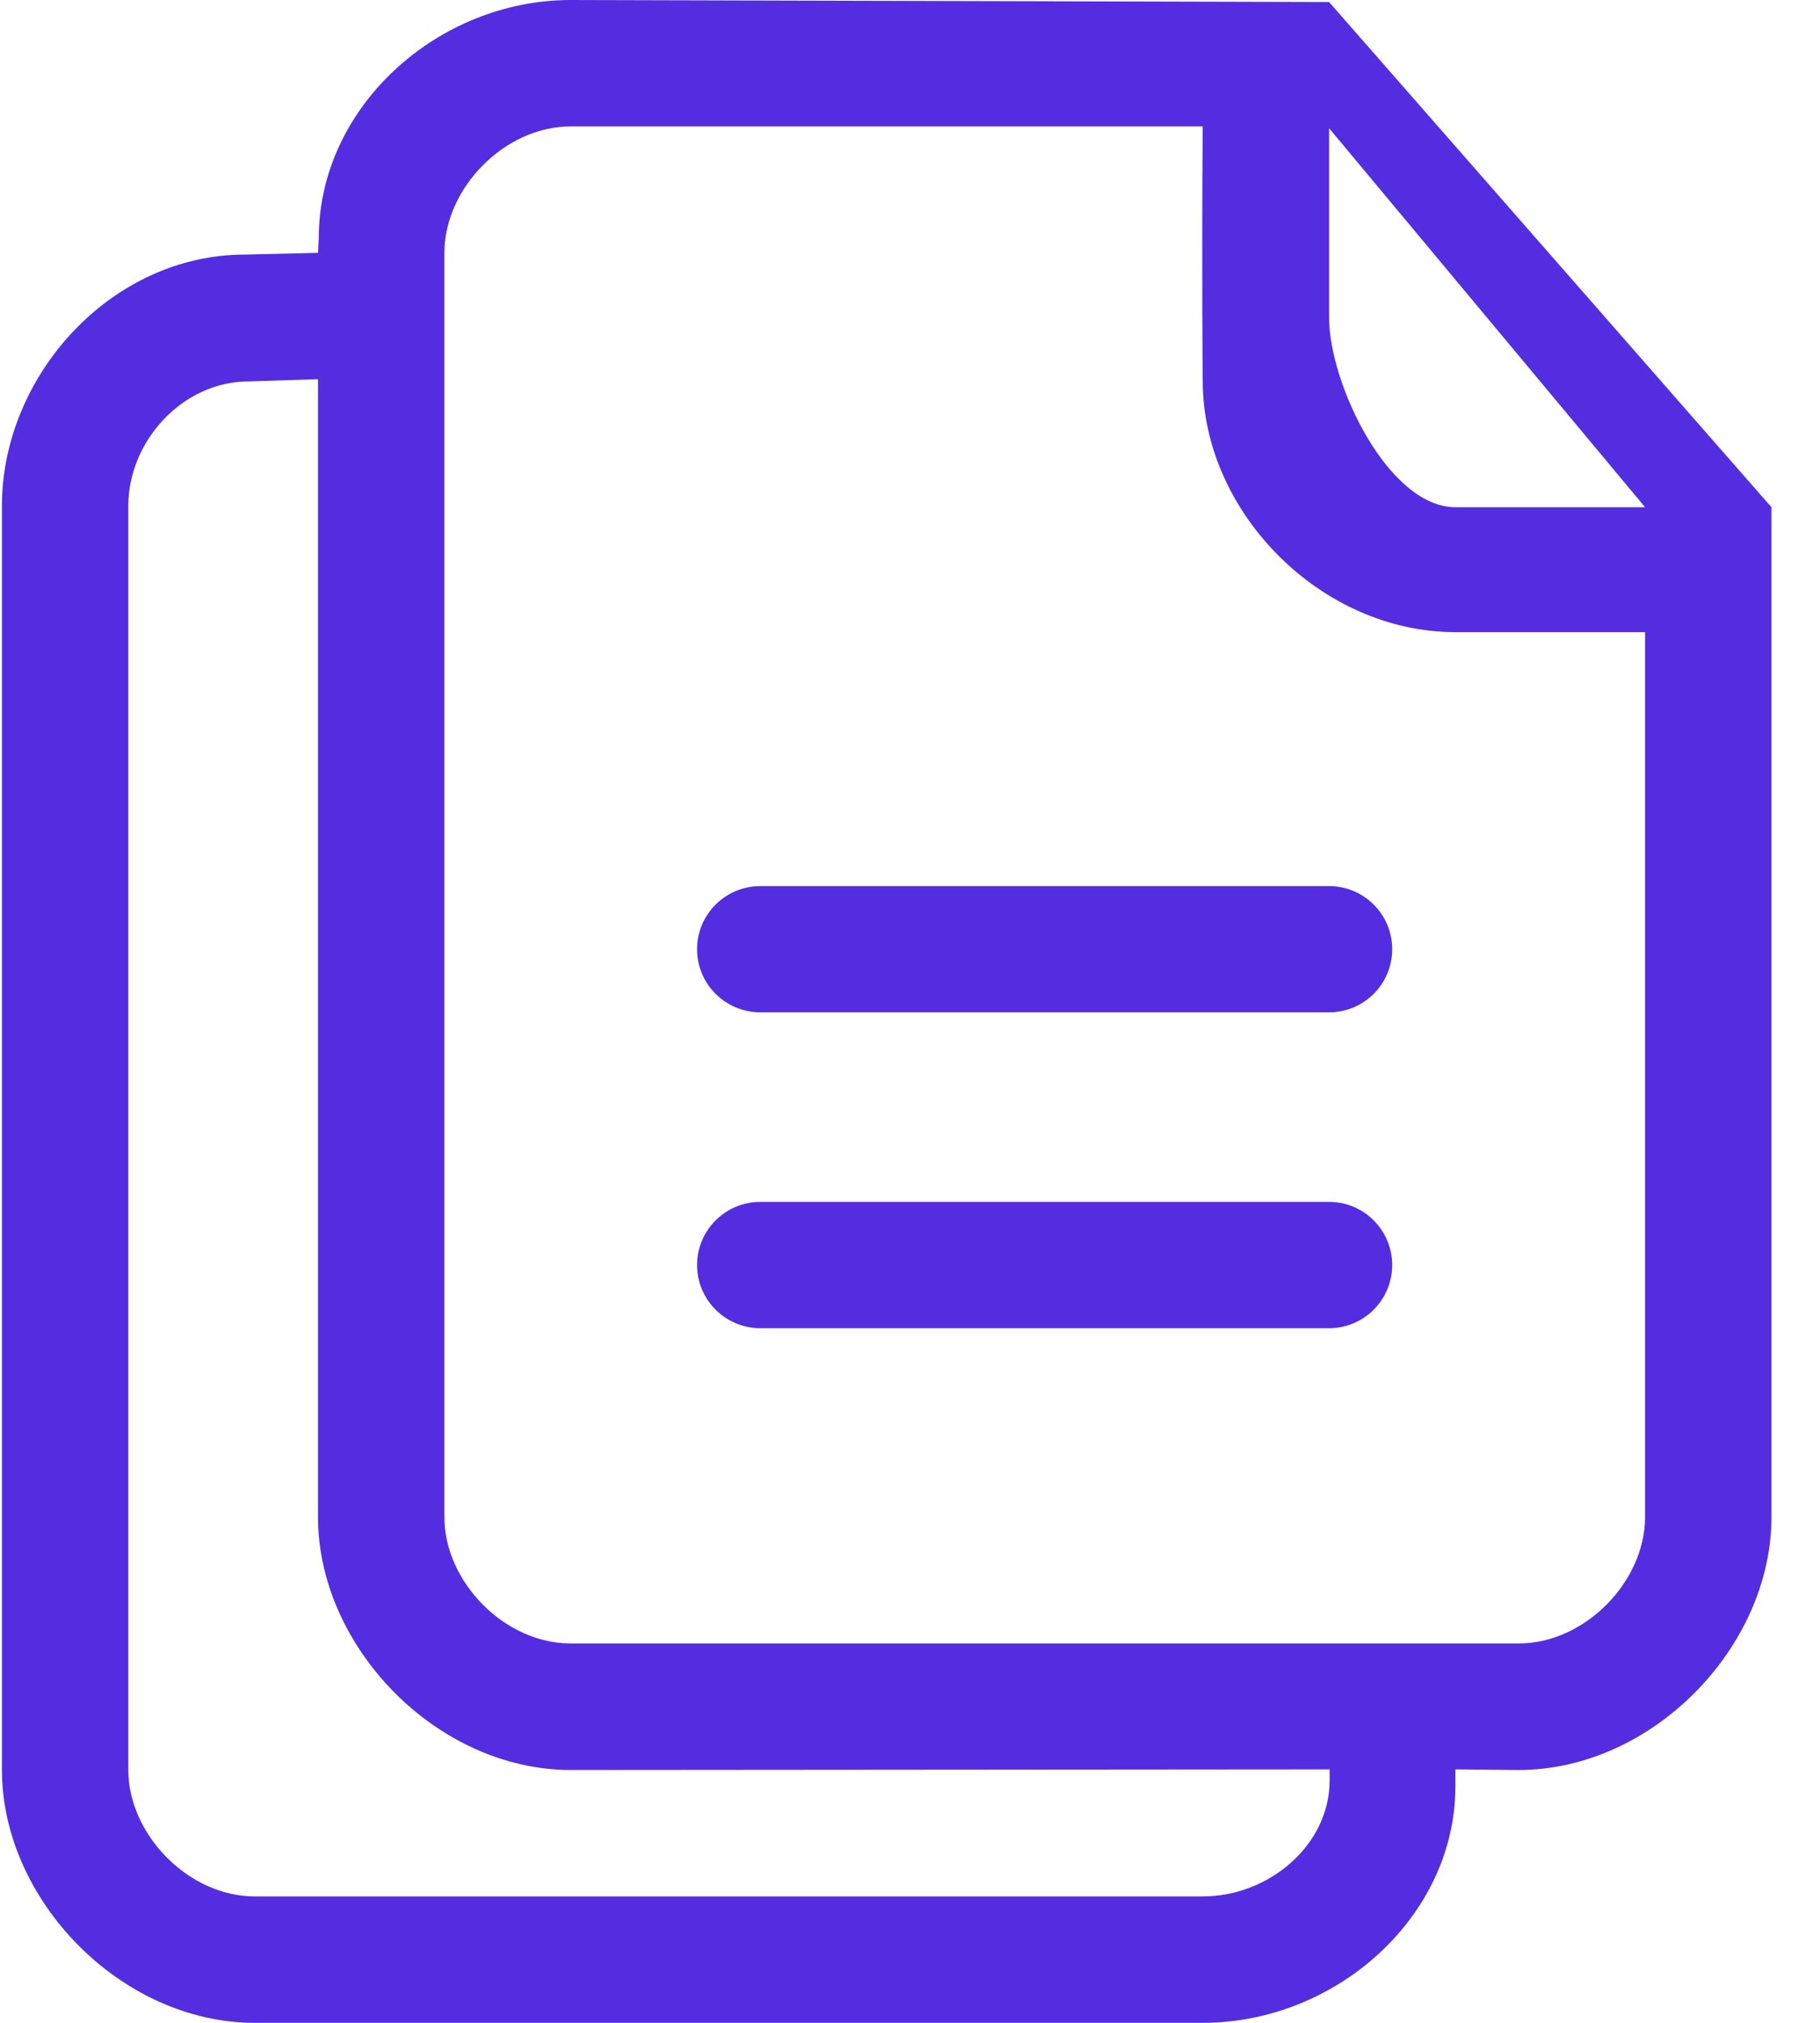 <?xml version="1.0" encoding="UTF-8"?>
<svg width="18px" height="20px" viewBox="0 0 18 20" version="1.1" xmlns="http://www.w3.org/2000/svg" xmlns:xlink="http://www.w3.org/1999/xlink">
    <!-- Generator: Sketch 55.1 (78136) - https://sketchapp.com -->
    <title>yuanchuang2</title>
    <desc>Created with Sketch.</desc>
    <g id="页面-1" stroke="none" stroke-width="1" fill="none" fill-rule="evenodd">
        <g id="侧边栏图标" transform="translate(-10, -122)" fill="#542DE0" fill-rule="nonzero">
            <g id="yuanchuang2" transform="translate(10, 122)">
                <path d="M13.145,0.02 C13.067,0.02 5.644,0 5.644,0 C4.323,0 3.153,1.063 3.153,2.35 L3.145,2.5 L2.422,2.517 C1.1,2.517 0.019,3.714 0.019,5.001 L0.019,17.5 C0.019,18.786 1.198,20 2.519,20 L11.895,20 C13.216,20 14.394,18.948 14.394,17.661 L14.394,17.494 L15.02,17.5 C16.341,17.5 17.52,16.286 17.52,14.999 L17.52,6.25 L17.52,5.015 L13.145,0.02 Z M13.15,17.604 C13.15,18.241 12.551,18.75 11.895,18.75 L2.519,18.75 C1.864,18.75 1.269,18.136 1.269,17.5 L1.269,5.001 C1.269,4.363 1.805,3.771 2.461,3.771 L3.145,3.749 L3.145,14.999 C3.145,16.286 4.323,17.5 5.644,17.5 L13.15,17.494 L13.15,17.604 Z M16.27,14.999 C16.27,15.637 15.675,16.249 15.02,16.249 L5.644,16.249 C4.988,16.249 4.395,15.637 4.395,14.999 L4.395,2.5 C4.395,1.863 4.988,1.25 5.644,1.25 L11.895,1.25 C11.884,2.691 11.895,3.767 11.895,3.767 C11.895,5.064 13.063,6.25 14.394,6.25 C14.394,6.25 15.058,6.25 16.27,6.25 L16.27,14.999 L16.27,14.999 Z M14.395,5.015 C13.729,5.015 13.145,3.791 13.145,3.142 C13.145,3.142 13.145,2.484 13.145,1.27 L13.145,1.268 L16.27,5.015 L14.395,5.015 Z" id="形状"></path>
                <path d="M13.145,13.132 L7.52,13.132 C7.174,13.132 6.894,12.852 6.894,12.508 C6.894,12.163 7.174,11.883 7.52,11.883 L13.145,11.883 C13.489,11.883 13.769,12.163 13.769,12.508 C13.769,12.852 13.489,13.132 13.145,13.132 L13.145,13.132 Z" id="路径"></path>
                <path d="M13.145,10.009 L7.52,10.009 C7.174,10.009 6.894,9.73 6.894,9.385 C6.894,9.04 7.174,8.761 7.52,8.761 L13.145,8.761 C13.489,8.761 13.769,9.04 13.769,9.385 C13.769,9.73 13.489,10.009 13.145,10.009 L13.145,10.009 Z" id="路径"></path>
            </g>
        </g>
    </g>
</svg>